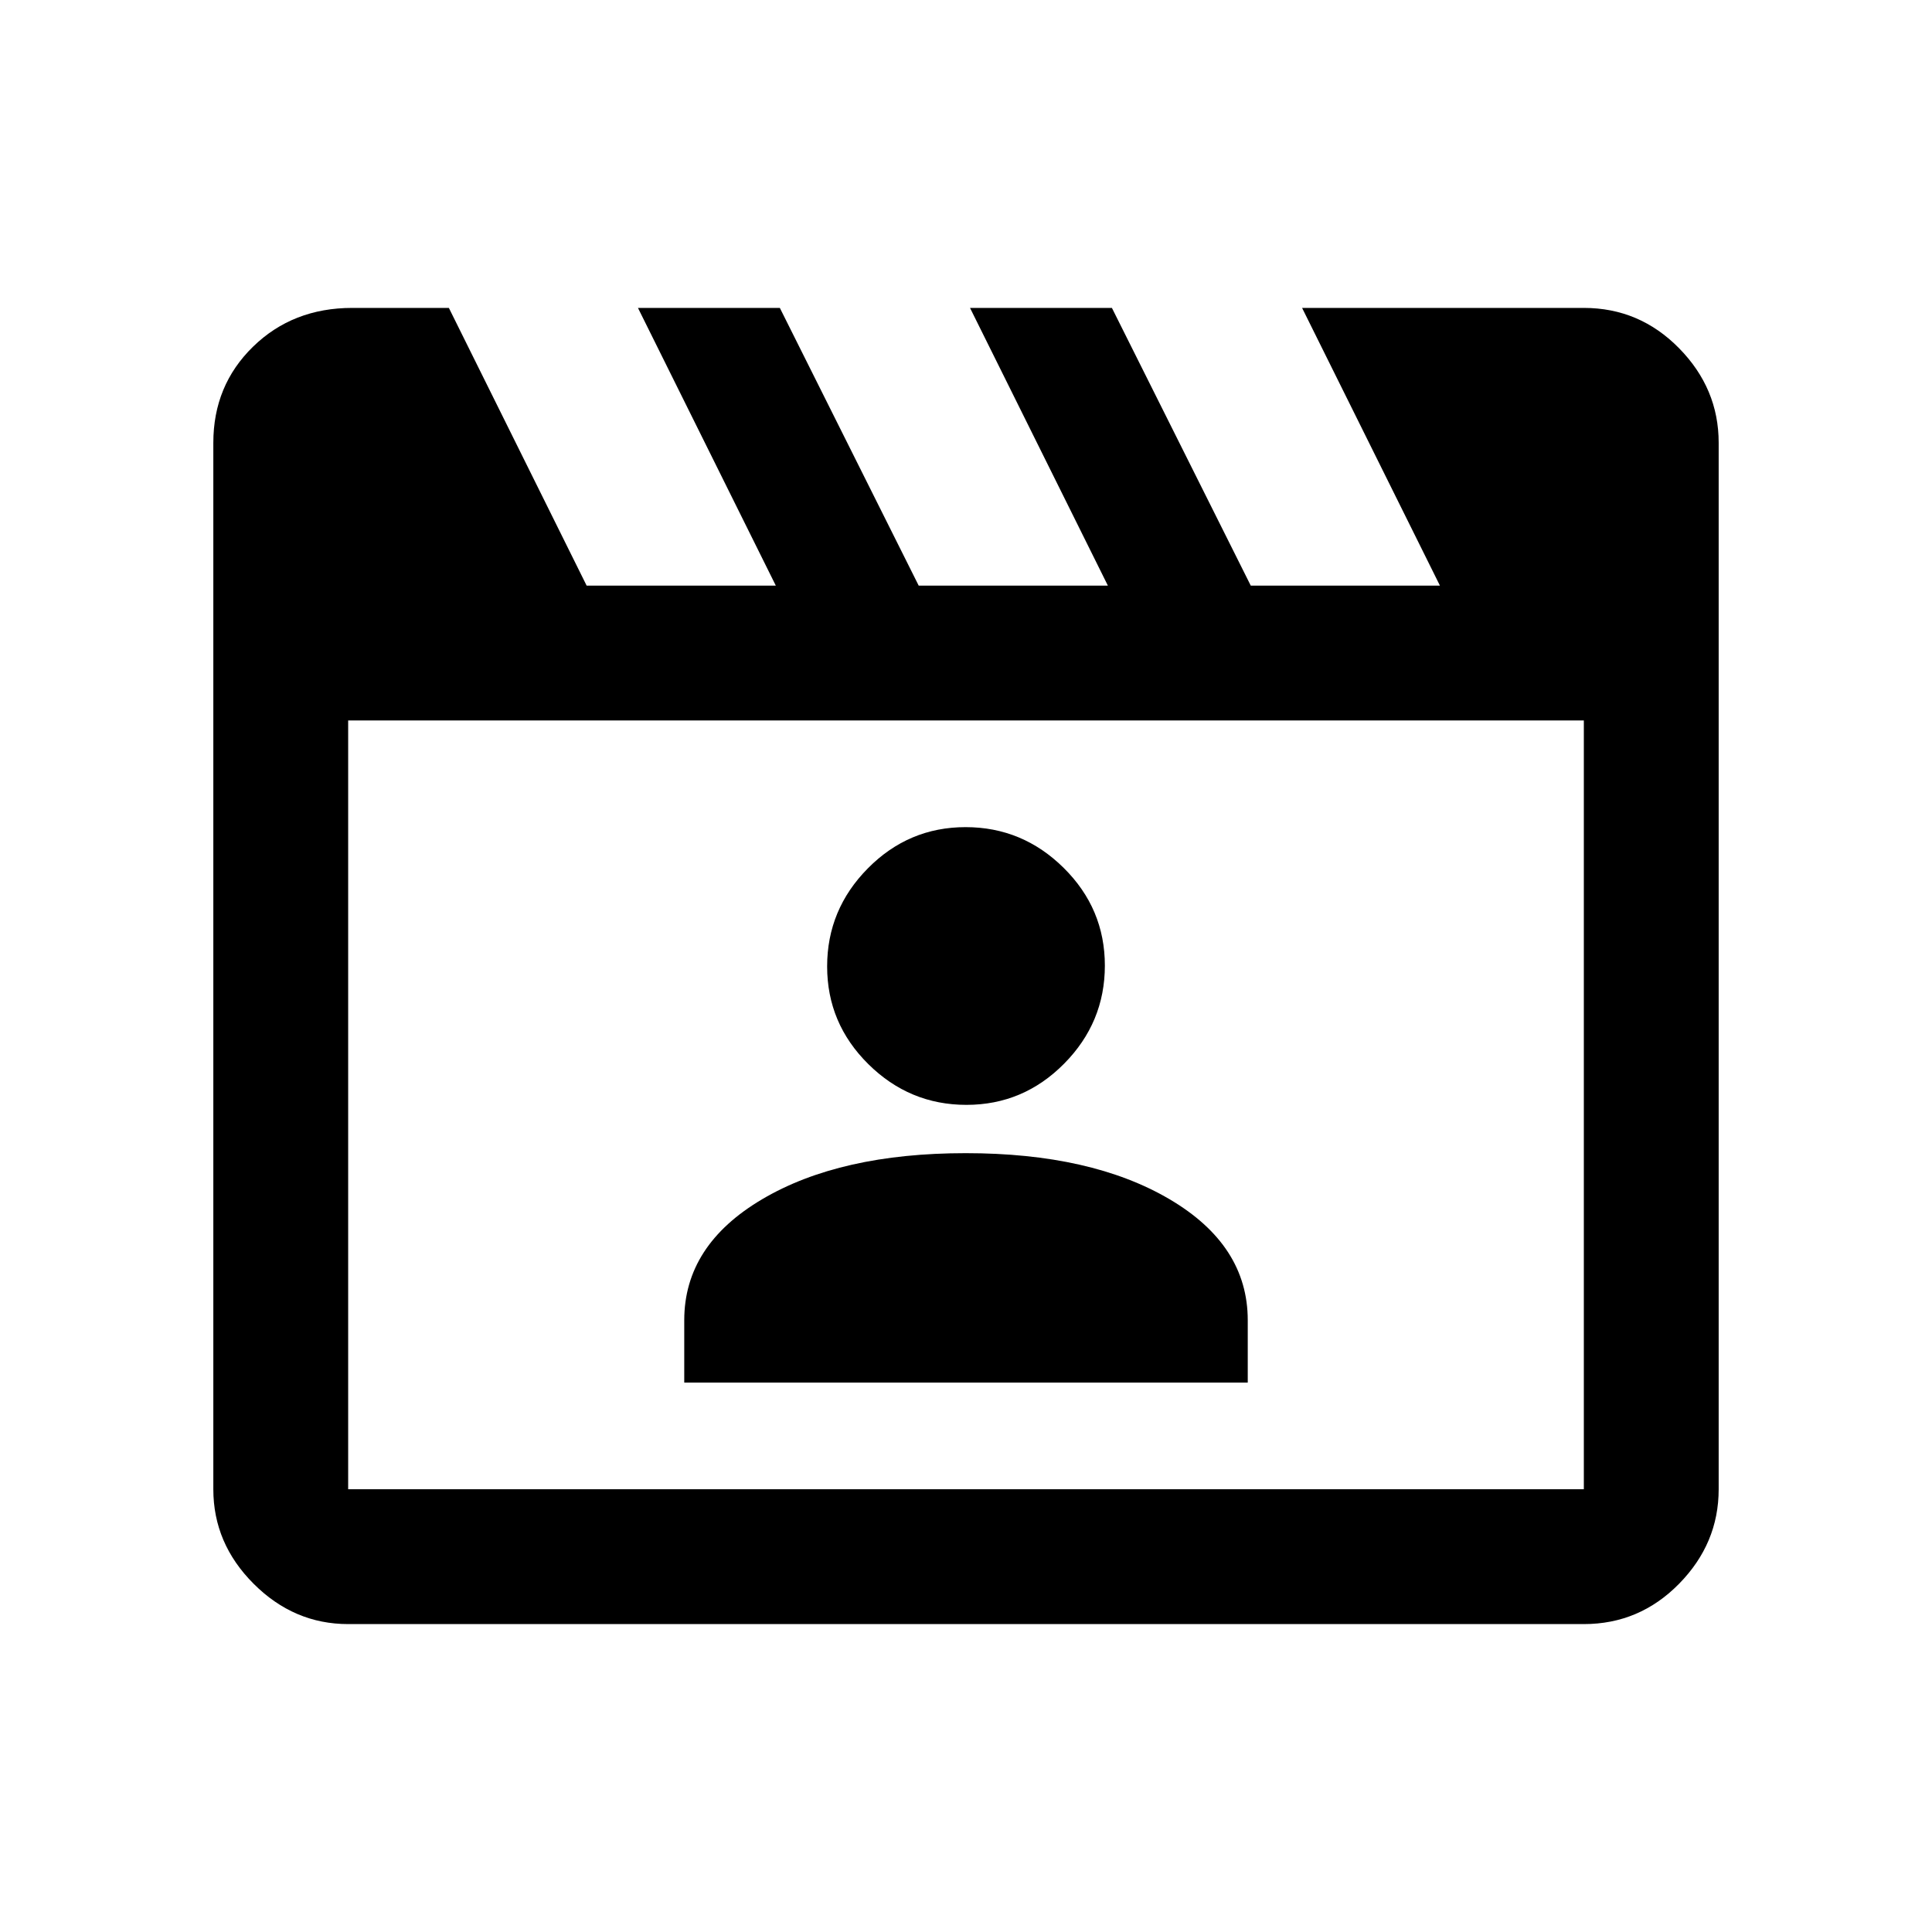<svg xmlns="http://www.w3.org/2000/svg" height="20" viewBox="0 -960 960 960" width="20"><path d="m223.04-807 68.46 138h94L317-807h70.5l69 138h94L482-807h70.5l69 138h94L647-807h140q27.64 0 47.32 20.03T854-740v520q0 26.94-19.68 46.97Q814.64-153 787-153H173q-26.94 0-46.97-20.03Q106-193.06 106-220v-519.97q0-28.53 19.75-47.78T175.04-807h48ZM173-602v382h614v-382H173Zm0 0v382-382Zm167 329h280v-31q0-37.27-38.89-60.13Q542.22-387 479.86-387t-101.11 22.87Q340-341.27 340-304v31Zm140.21-138q28.29 0 48.54-20.46T549-480.21q0-28.29-20.46-48.54T479.79-549q-28.29 0-48.54 20.46T411-479.79q0 28.29 20.46 48.54T480.21-411Z"/></svg>